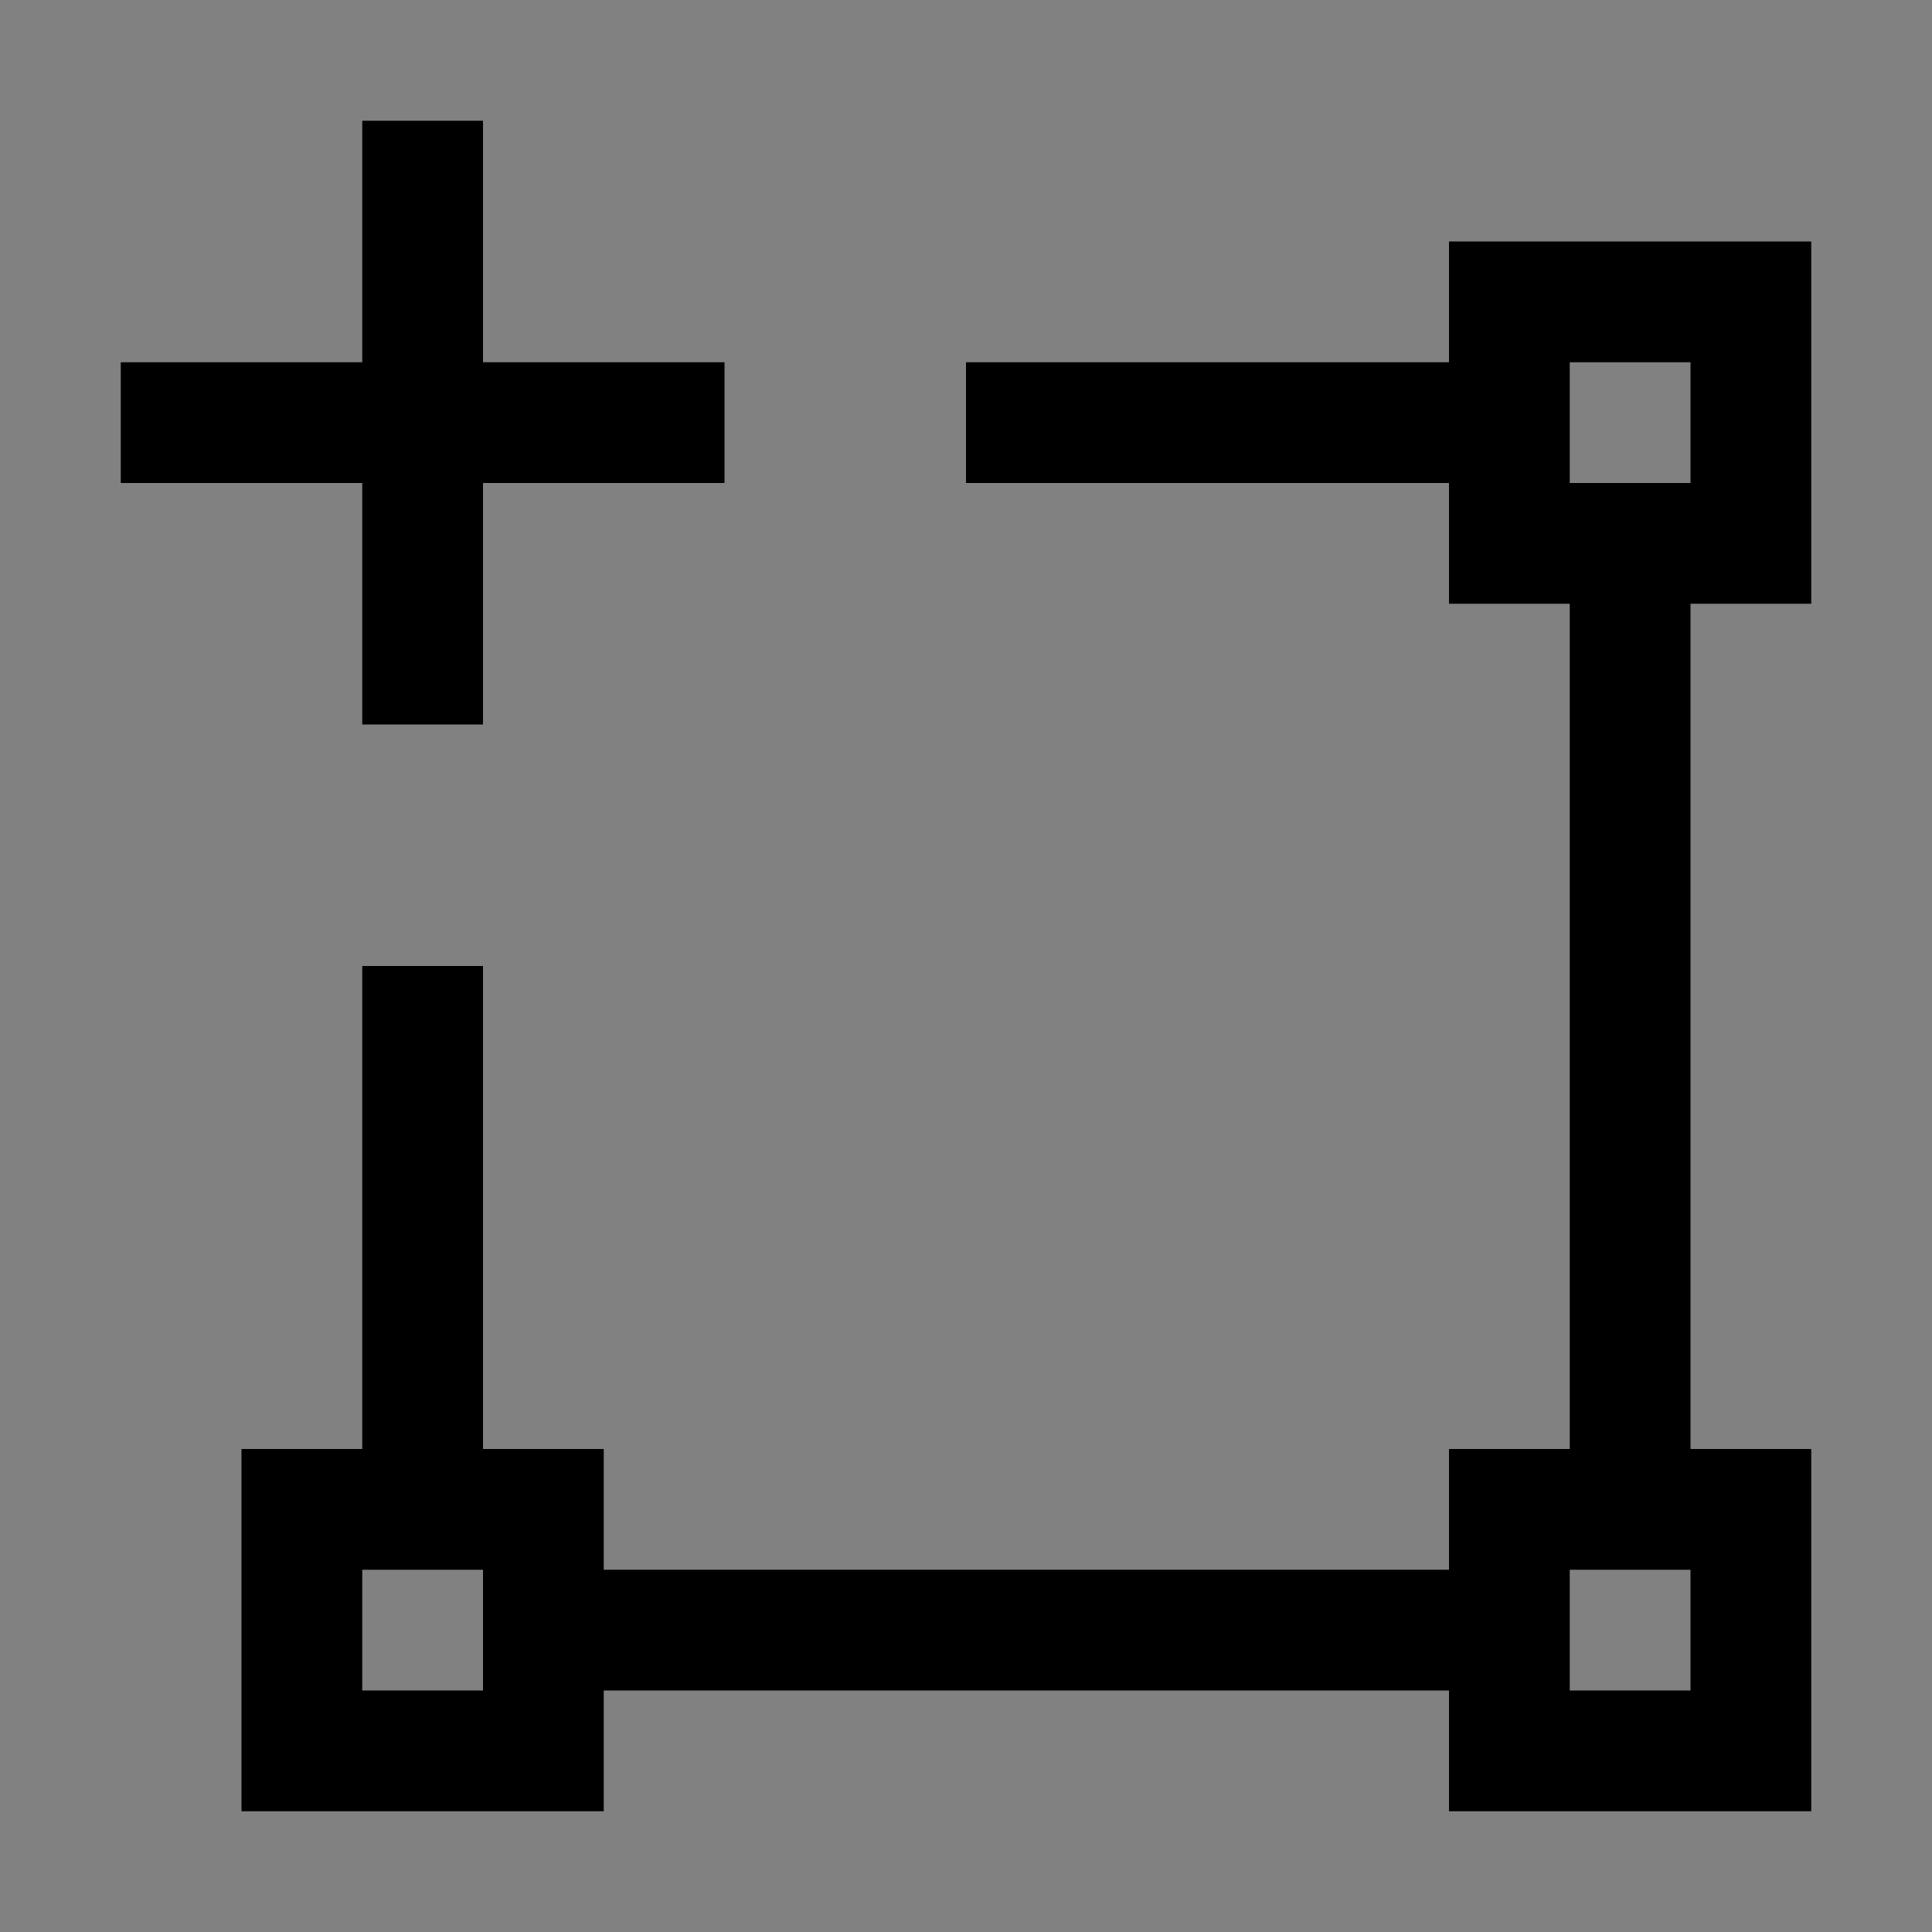 <svg viewBox="0 0 16 16" fill="none" xmlns="http://www.w3.org/2000/svg">
<rect x="0" y="0" width="16" height="16" fill="#808080" stroke="none"/>
<rect width="16" height="16" fill="white" fill-opacity="0.01" style="mix-blend-mode:multiply"/>
<path d="M6 3H4V1H3V3H1V4H3V6H4V4H6V3Z" fill="currentColor"/>
<path d="M15 5V2H12V3H8V4H12V5H13V12H12V13H5V12H4V8H3V12H2V15H5V14H12V15H15V12H14V5H15ZM4 14H3V13H4V14ZM14 14H13V13H14V14ZM13 3H14V4H13V3Z" fill="currentColor"/>
</svg>
